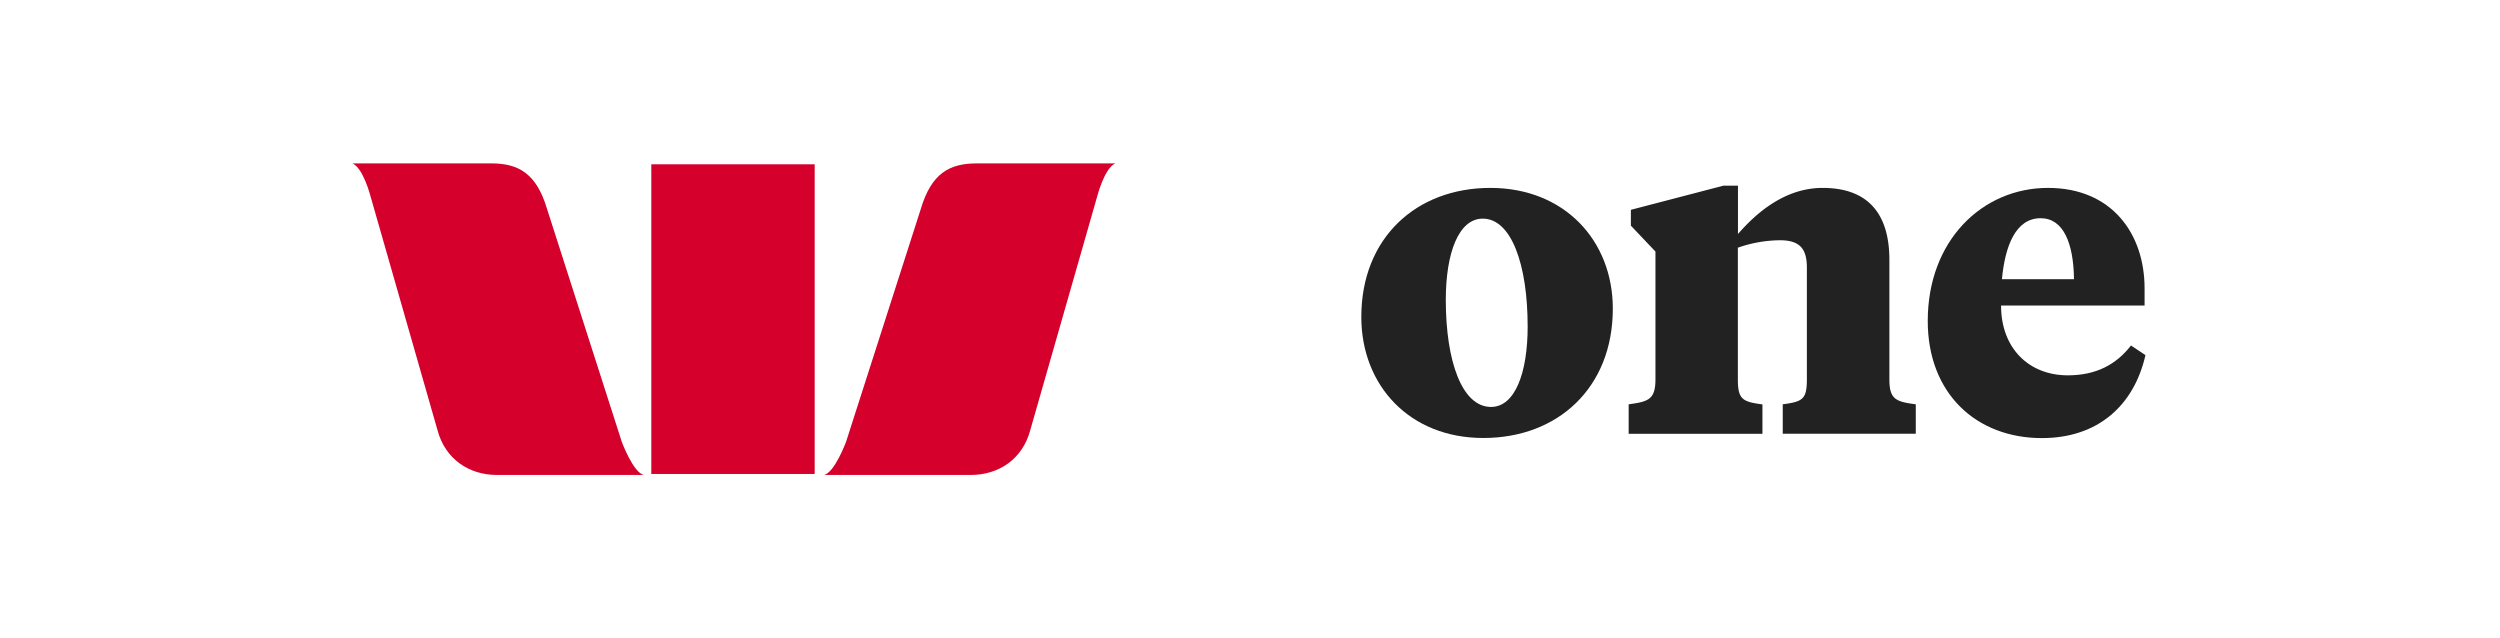 <svg class="" fill="none" height="48px" id="48b00fd5-d564-405c-9d49-fb17666cf86f" role="img" viewBox="0 0 802.78 241.76" width="188px" xmlns="http://www.w3.org/2000/svg" aria-labelledby="48b00fd5-d564-405c-9d49-fb17666cf86f-title"><title id="48b00fd5-d564-405c-9d49-fb17666cf86f-title">Westpac One logo</title><path fill="#d5002b" d="M350.41,61.88c-4.12,1.7-6.86,12.39-6.86,12.39l-25.38,88.62c-2.94,11.12-12.09,17-22.47,17H240c4-.74,8.38-12.5,8.38-12.5l28.32-88.23c4-13.46,10.8-17.27,21.16-17.27Z"></path><path fill="#d5002b" d="M61.4,61.88c4.12,1.7,6.86,12.39,6.86,12.39l25.38,88.62c2.94,11.12,12.09,17,22.47,17h55.73c-4-.74-8.38-12.5-8.38-12.5L135.14,79.15c-4-13.46-10.8-17.27-21.16-17.27Z"></path><rect fill="#d5002b" x="174.63" y="62.23" width="61.88" height="117.29"></rect><path fill="#222222" d="M443.55,120.05c0-29.92,20.78-48.88,48.88-48.88s46.38,20,46.38,45.72c0,30.09-20.94,49-49,49C461.84,165.93,443.55,146,443.55,120.05Zm63,3.49c0-23.27-6.15-40.73-17-40.73-9.14,0-14,13-14,30.76,0,23.27,6.15,40.56,17.12,40.56C501.74,154.13,506.56,141.33,506.56,123.54Z"></path><path fill="#222222" d="M612.31,101.43C612.31,94.62,610,91,602.17,91a49.12,49.12,0,0,0-16,2.82v49.88c0,7.64,1.83,8.48,9.31,9.47v11.14H544.81V153.13c7.48-1,10.15-1.83,10.15-9.47V95.28l-9.31-9.81v-6l35.07-9.15h5.49V88.63c6.81-7.81,17.62-17.46,32.08-17.46,16.3,0,25.27,8.82,25.27,27.27v45.22c0,7.64,2.5,8.48,10,9.47v11.14H603.17V153.13c7.48-1,9.14-1.83,9.14-9.47Z"></path><path fill="#222222" d="M740.22,109.24v6.49H685.86c0,16.29,10.64,26.43,25.27,26.43,10.64,0,18.28-4,23.94-11.3l5.48,3.65c-4.32,19-17.95,31.42-39.23,31.42-24.77,0-43.23-16.79-43.23-44.38,0-30.43,20.62-50.38,45.56-50.38C727.75,71.17,740.22,88.46,740.22,109.24Zm-54-3.49h27.26c-.16-13.63-4-23.1-12.63-23.1C691.34,82.65,687.35,93.29,686.19,105.75Z"></path></svg>